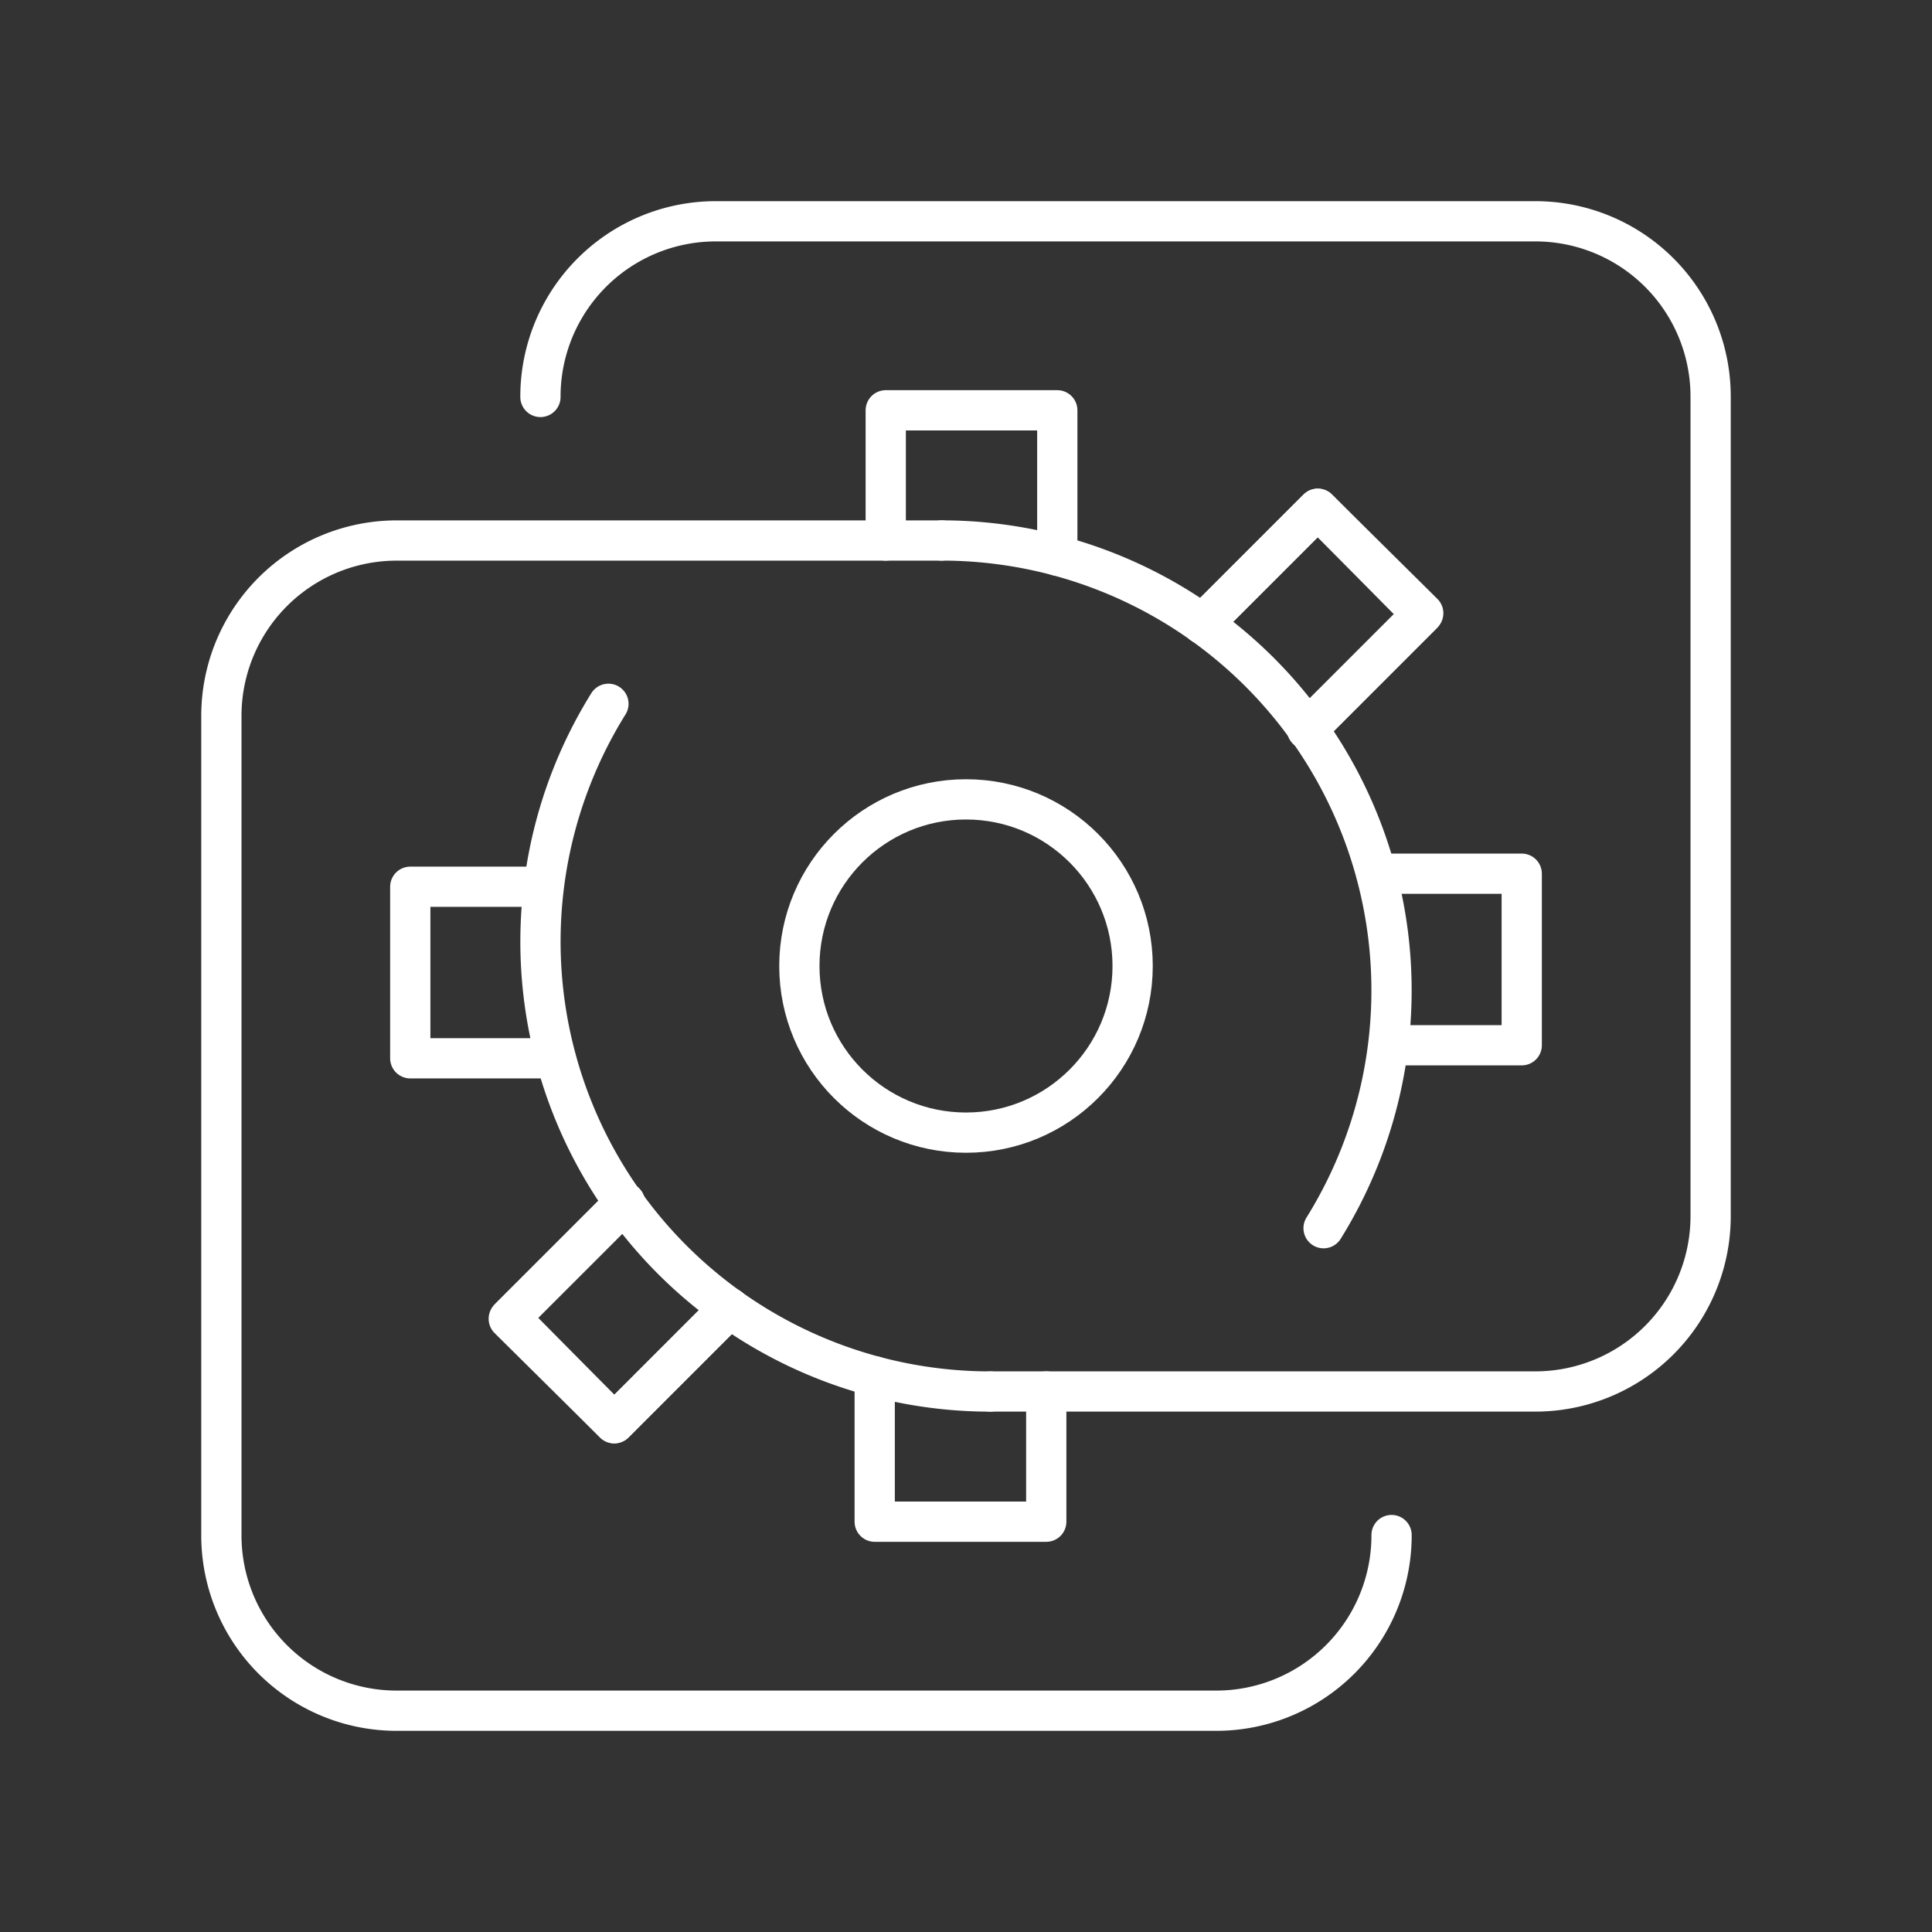 <svg xmlns="http://www.w3.org/2000/svg" viewBox="0 0 48 48"><rect x="0" y="0" width="48" height="48" fill="#333333" stroke="none"/><defs><style>.a{fill:none;stroke:#fff;stroke-linecap:round;stroke-linejoin:round;}</style></defs><path class="a" d="M23.395,13.428a11.179,11.179,0,0,1,9.489,17.086"/><path class="a" d="M23.395,13.429H9.864A4.356,4.356,0,0,0,5.5,17.796v20.342a4.354,4.354,0,0,0,4.364,4.364h20.342a4.356,4.356,0,0,0,4.367-4.364"/><path class="a" d="M22.006,13.429V10.194h4.262v3.61"/><path class="a" d="M29.878,15.502,32.74,12.64l2.595,2.621-2.862,2.862"/><path class="a" d="M34.572,25.969h3.235V21.707h-3.61"/><path class="a" d="M32.498,18.097,35.36,15.235l-2.621-2.595-2.862,2.862"/><path class="a" d="M24.605,34.572a11.179,11.179,0,0,1-9.489-17.086"/><path class="a" d="M24.605,34.571h13.53A4.356,4.356,0,0,0,42.5,30.204V9.862a4.354,4.354,0,0,0-4.364-4.364H17.794a4.356,4.356,0,0,0-4.367,4.364"/><path class="a" d="M25.994,34.571v3.235H21.732v-3.61"/><path class="a" d="M18.122,32.498,15.261,35.36,12.666,32.739l2.862-2.862"/><path class="a" d="M13.428,22.031H10.193v4.262h3.61"/><path class="a" d="M15.502,29.903,12.64,32.765,15.261,35.36l2.862-2.862"/><circle class="a" cx="24" cy="24" r="4.14"/></svg>